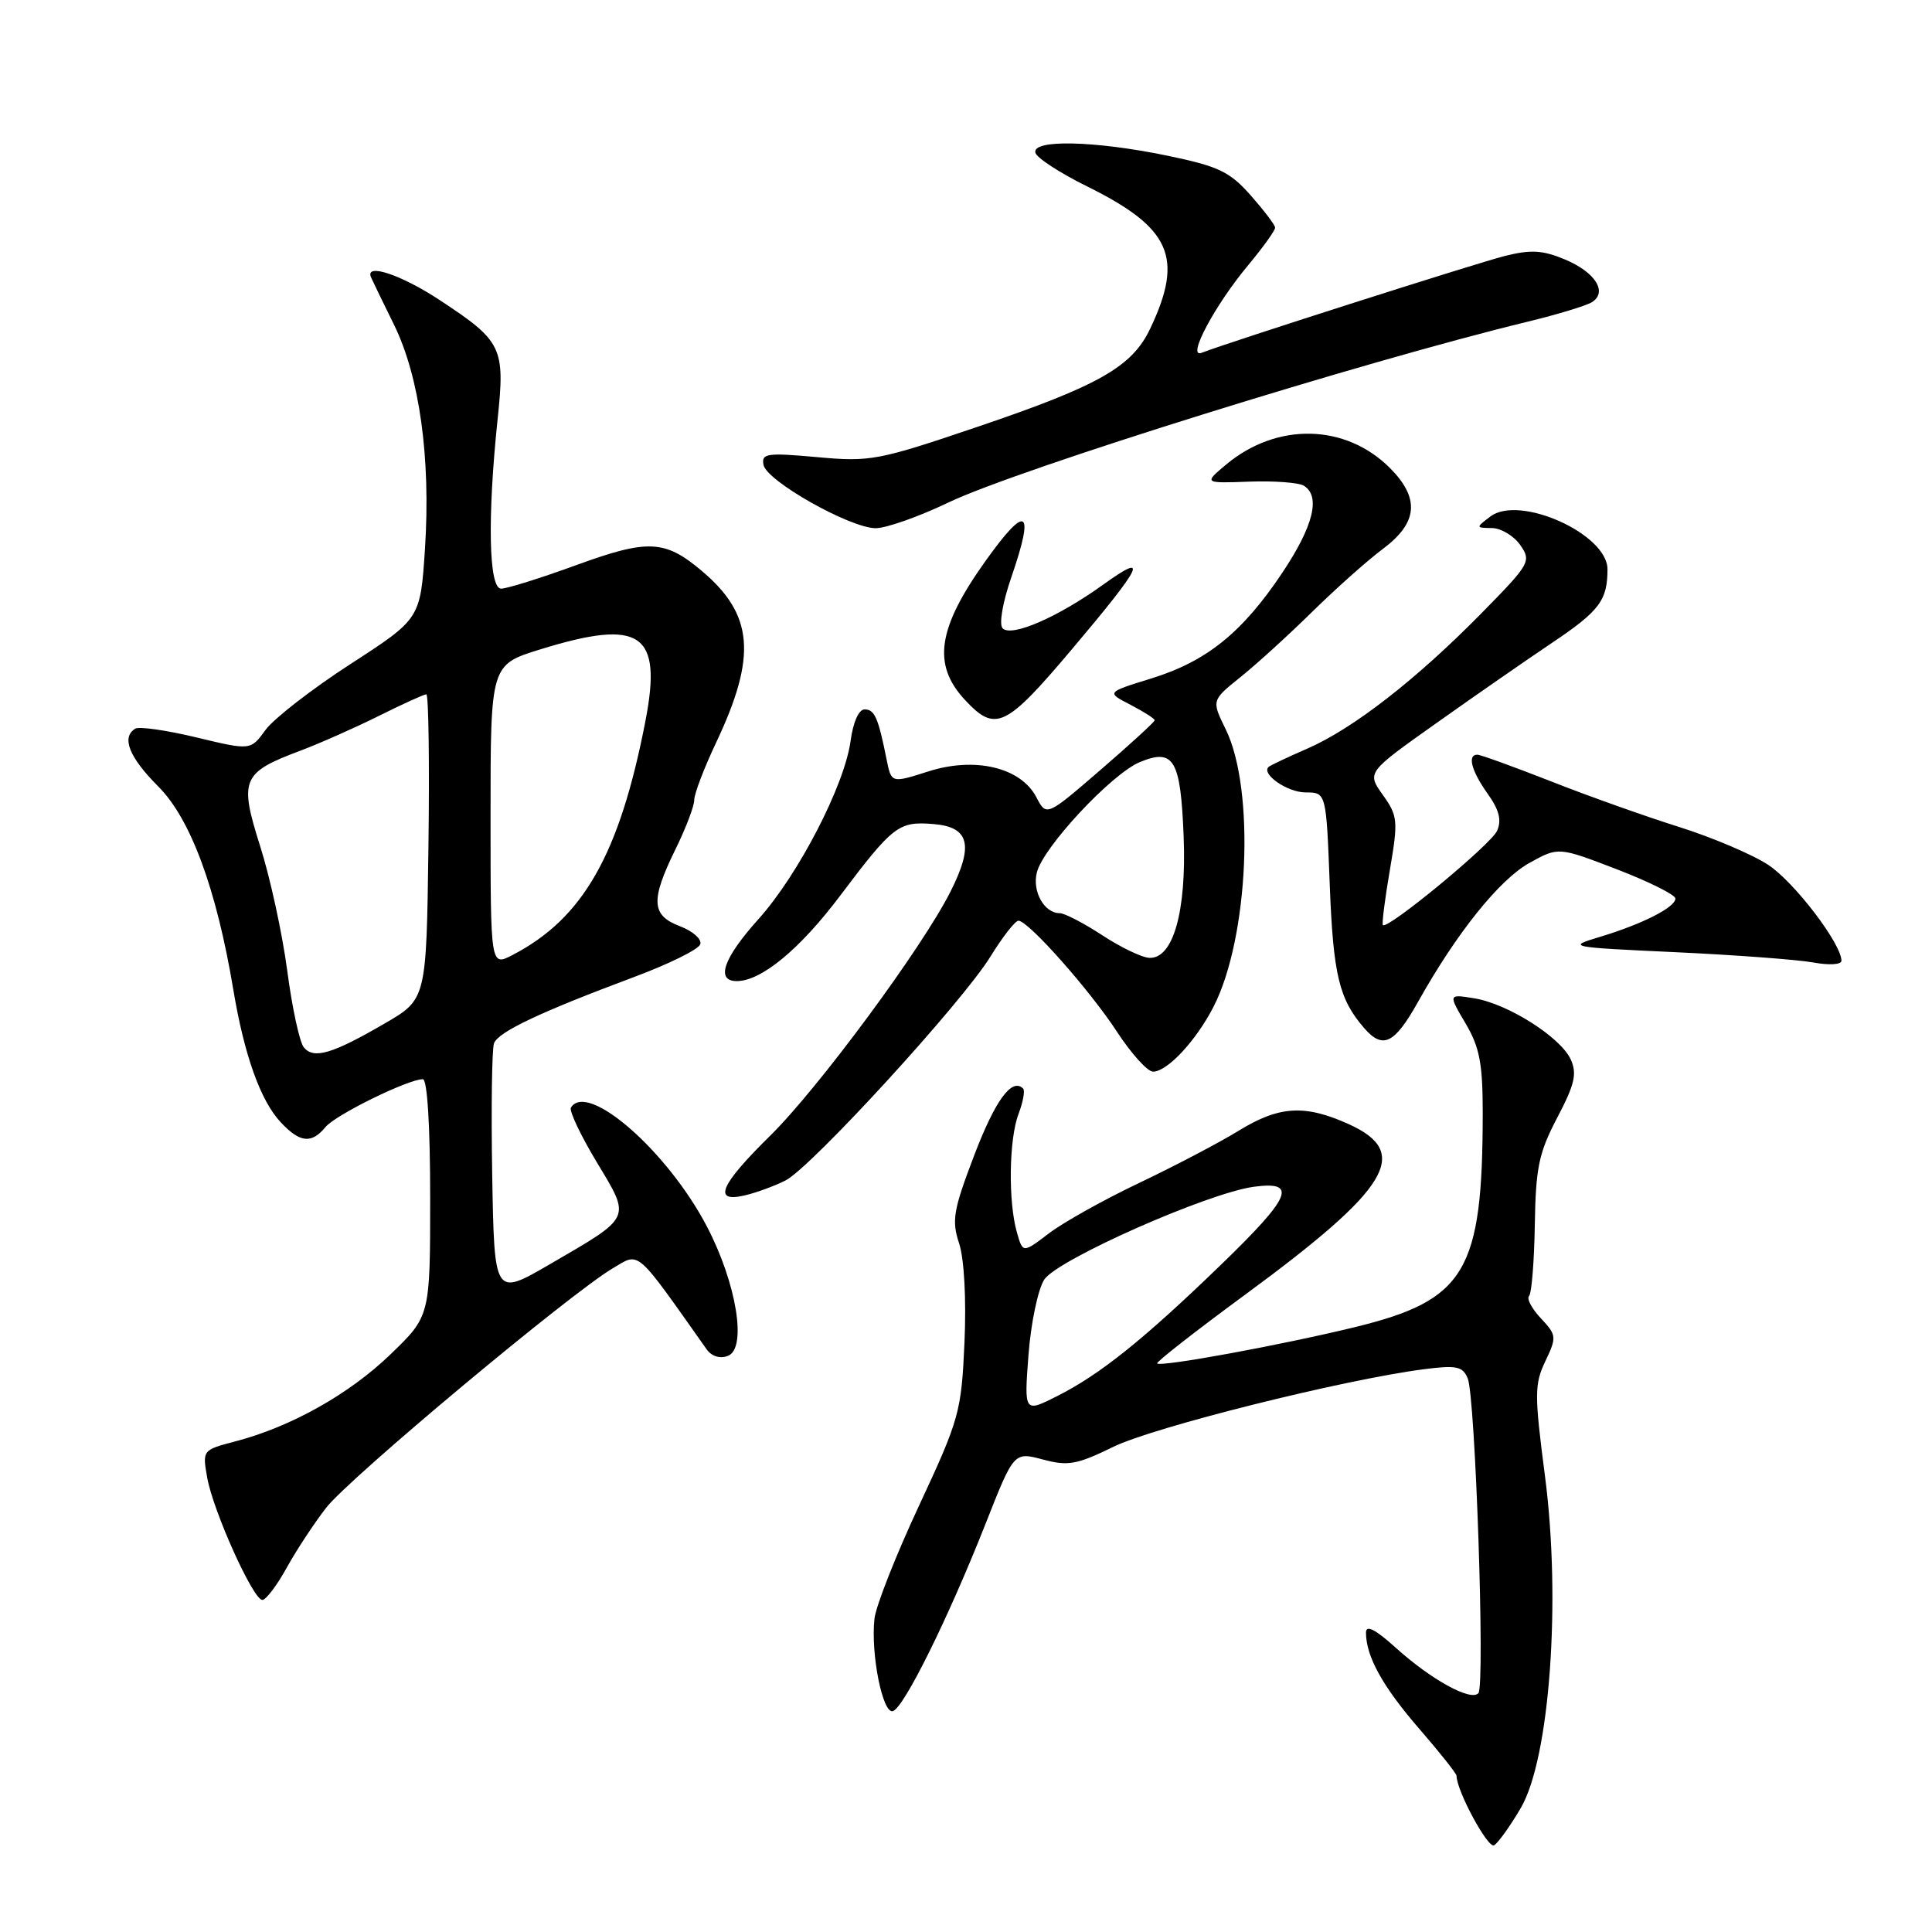 <?xml version="1.0" encoding="UTF-8" standalone="no"?>
<!DOCTYPE svg PUBLIC "-//W3C//DTD SVG 1.1//EN" "http://www.w3.org/Graphics/SVG/1.1/DTD/svg11.dtd" >
<svg xmlns="http://www.w3.org/2000/svg" xmlns:xlink="http://www.w3.org/1999/xlink" version="1.1" viewBox="0 0 256 256">
 <g >
 <path fill="currentColor"
d=" M 201.51 239.57 C 205.35 233.02 206.87 212.12 204.72 195.61 C 203.31 184.76 203.31 183.42 204.77 180.36 C 206.29 177.17 206.26 176.91 204.17 174.68 C 202.97 173.40 202.26 172.07 202.61 171.73 C 202.95 171.38 203.29 167.14 203.37 162.30 C 203.49 154.73 203.90 152.75 206.34 148.10 C 208.66 143.69 208.99 142.27 208.13 140.38 C 206.78 137.43 199.80 133.00 195.34 132.28 C 191.90 131.72 191.90 131.72 194.19 135.60 C 196.06 138.77 196.47 140.92 196.47 147.48 C 196.45 168.50 194.19 172.28 179.50 175.86 C 169.72 178.24 153.82 181.16 153.33 180.66 C 153.16 180.49 158.44 176.36 165.07 171.49 C 184.16 157.45 187.03 152.73 178.75 148.97 C 172.90 146.32 169.50 146.52 164.11 149.84 C 161.57 151.40 155.68 154.49 151.00 156.72 C 146.32 158.94 140.93 161.95 139.01 163.41 C 135.53 166.06 135.53 166.06 134.74 163.28 C 133.58 159.21 133.69 150.93 134.96 147.61 C 135.56 146.02 135.84 144.50 135.57 144.24 C 134.09 142.76 131.88 145.77 129.09 153.08 C 126.32 160.34 126.08 161.72 127.09 164.76 C 127.76 166.81 128.05 172.13 127.80 177.85 C 127.39 187.07 127.13 188.03 121.78 199.50 C 118.70 206.10 116.04 212.85 115.87 214.50 C 115.36 219.19 116.97 227.18 118.32 226.73 C 119.81 226.23 125.66 214.39 130.58 201.94 C 134.35 192.37 134.35 192.37 138.18 193.39 C 141.52 194.29 142.70 194.07 147.53 191.71 C 152.83 189.11 177.98 182.82 188.60 181.44 C 193.00 180.87 193.81 181.04 194.48 182.64 C 195.49 185.04 196.79 223.23 195.90 224.34 C 194.97 225.50 189.64 222.58 184.94 218.33 C 182.24 215.89 181.00 215.26 181.00 216.32 C 181.00 219.48 183.20 223.46 188.03 229.04 C 190.76 232.19 193.00 235.01 193.00 235.30 C 193.00 237.29 197.18 245.01 197.98 244.51 C 198.53 244.17 200.12 241.95 201.51 239.57 Z  M 37.98 207.75 C 39.27 205.41 41.64 201.82 43.23 199.77 C 46.31 195.82 75.60 171.35 81.22 168.04 C 84.81 165.91 84.10 165.30 93.61 178.76 C 94.28 179.72 95.39 180.07 96.45 179.66 C 99.01 178.68 97.61 170.06 93.66 162.50 C 88.44 152.52 77.83 143.24 75.65 146.76 C 75.39 147.18 76.93 150.43 79.07 153.99 C 83.63 161.57 83.83 161.14 72.82 167.54 C 65.50 171.79 65.50 171.79 65.22 155.68 C 65.07 146.83 65.18 138.97 65.46 138.24 C 66.04 136.72 71.60 134.10 83.94 129.49 C 88.59 127.76 92.57 125.80 92.79 125.12 C 93.02 124.45 91.80 123.38 90.10 122.73 C 86.29 121.29 86.18 119.30 89.52 112.50 C 90.87 109.75 91.99 106.83 91.99 106.00 C 92.00 105.17 93.30 101.75 94.89 98.40 C 100.32 86.92 99.86 81.42 92.96 75.62 C 88.09 71.52 85.85 71.42 76.36 74.88 C 71.65 76.60 67.17 78.00 66.40 78.00 C 64.76 78.00 64.57 68.60 65.94 55.51 C 66.94 46.02 66.54 45.21 58.26 39.76 C 53.11 36.37 48.30 34.79 49.17 36.76 C 49.35 37.18 50.71 39.99 52.20 43.01 C 55.60 49.93 57.09 60.70 56.31 72.74 C 55.70 81.99 55.70 81.99 46.44 87.99 C 41.34 91.29 36.28 95.22 35.19 96.71 C 33.21 99.44 33.21 99.44 26.02 97.71 C 22.07 96.76 18.42 96.24 17.92 96.55 C 16.05 97.70 17.11 100.34 20.96 104.20 C 25.26 108.49 28.69 117.79 30.92 131.17 C 32.36 139.80 34.53 145.88 37.21 148.72 C 39.75 151.43 41.27 151.59 43.13 149.34 C 44.46 147.72 54.08 143.00 56.03 143.00 C 56.62 143.00 57.00 149.20 57.00 158.69 C 57.00 174.39 57.00 174.39 51.75 179.45 C 46.27 184.74 38.55 189.07 31.15 191.00 C 26.83 192.13 26.81 192.16 27.46 195.82 C 28.26 200.27 33.55 212.00 34.76 212.00 C 35.24 212.00 36.69 210.09 37.98 207.75 Z  M 104.08 156.42 C 107.46 154.72 127.48 132.85 131.24 126.75 C 132.85 124.14 134.52 122.00 134.95 122.00 C 136.25 122.00 144.39 131.17 148.03 136.75 C 149.92 139.64 152.06 142.00 152.78 142.00 C 154.68 142.00 158.51 137.88 160.82 133.36 C 165.47 124.24 166.33 104.63 162.42 96.65 C 160.53 92.80 160.53 92.80 164.37 89.72 C 166.49 88.02 170.76 84.13 173.87 81.07 C 176.99 78.01 181.21 74.24 183.27 72.71 C 187.89 69.25 188.16 66.01 184.16 62.00 C 178.29 56.14 169.21 55.94 162.50 61.53 C 159.50 64.04 159.50 64.04 165.52 63.82 C 168.83 63.70 172.09 63.94 172.77 64.36 C 175.02 65.75 174.04 69.71 169.92 75.88 C 164.63 83.81 159.88 87.64 152.55 89.90 C 146.59 91.74 146.59 91.74 149.80 93.39 C 151.56 94.31 153.00 95.22 153.00 95.44 C 153.00 95.65 149.77 98.61 145.83 102.01 C 138.66 108.20 138.66 108.20 137.32 105.63 C 135.25 101.68 129.19 100.24 123.00 102.22 C 118.11 103.78 118.11 103.78 117.48 100.64 C 116.37 95.08 115.89 94.00 114.56 94.00 C 113.79 94.00 113.04 95.70 112.71 98.16 C 111.92 104.05 105.79 115.90 100.50 121.79 C 95.85 126.96 94.79 130.00 97.63 130.00 C 100.88 130.00 106.01 125.76 111.35 118.65 C 118.33 109.39 119.08 108.81 123.68 109.19 C 128.46 109.58 129.06 111.98 125.93 118.17 C 122.19 125.59 108.42 144.22 102.07 150.47 C 95.36 157.07 94.37 159.43 98.75 158.38 C 100.26 158.02 102.66 157.14 104.08 156.42 Z  M 187.90 132.75 C 193.00 123.63 198.69 116.54 202.66 114.34 C 206.50 112.21 206.50 112.21 214.25 115.19 C 218.51 116.83 222.00 118.57 222.00 119.06 C 222.00 120.22 217.64 122.44 212.00 124.14 C 207.59 125.47 207.78 125.51 222.00 126.17 C 229.97 126.54 238.19 127.16 240.25 127.53 C 242.35 127.92 244.00 127.82 244.00 127.31 C 244.00 125.05 237.75 116.87 234.30 114.60 C 232.21 113.22 226.90 110.97 222.50 109.58 C 218.10 108.20 210.45 105.48 205.51 103.53 C 200.56 101.59 196.17 100.00 195.76 100.00 C 194.40 100.00 194.96 102.13 197.12 105.17 C 198.65 107.31 199.00 108.69 198.37 110.09 C 197.56 111.91 183.87 123.21 183.24 122.58 C 183.09 122.42 183.50 119.14 184.16 115.30 C 185.28 108.74 185.22 108.12 183.23 105.33 C 181.11 102.35 181.11 102.35 190.31 95.83 C 195.36 92.24 202.26 87.46 205.62 85.20 C 211.93 80.97 213.00 79.56 213.00 75.43 C 213.00 70.76 201.35 65.51 197.48 68.44 C 195.53 69.92 195.53 69.94 197.69 69.97 C 198.90 69.99 200.59 71.00 201.44 72.22 C 202.94 74.37 202.75 74.70 196.25 81.31 C 187.64 90.06 179.30 96.54 173.26 99.18 C 170.64 100.32 168.32 101.42 168.11 101.61 C 167.05 102.54 170.58 105.00 172.99 105.00 C 175.73 105.00 175.73 105.00 176.20 117.26 C 176.66 129.21 177.44 132.41 180.78 136.25 C 183.25 139.08 184.78 138.32 187.90 132.75 Z  M 142.00 86.07 C 151.46 74.87 152.36 73.03 146.20 77.45 C 140.17 81.79 134.05 84.45 132.86 83.26 C 132.35 82.75 132.84 79.86 134.02 76.45 C 137.14 67.38 136.05 66.69 130.60 74.31 C 124.22 83.25 123.50 88.05 127.86 92.74 C 131.89 97.08 133.25 96.43 142.00 86.07 Z  M 125.68 66.58 C 134.85 62.19 180.56 47.92 202.53 42.60 C 206.39 41.66 210.17 40.51 210.92 40.05 C 213.07 38.72 211.39 36.06 207.36 34.38 C 204.40 33.14 202.84 33.05 199.35 33.93 C 195.60 34.88 163.14 45.24 159.21 46.75 C 157.19 47.53 160.98 40.41 165.43 35.09 C 167.39 32.73 168.98 30.52 168.96 30.16 C 168.94 29.79 167.47 27.87 165.71 25.87 C 162.93 22.73 161.45 22.03 154.64 20.62 C 145.01 18.63 136.67 18.45 137.20 20.25 C 137.40 20.94 140.48 22.94 144.03 24.69 C 155.16 30.19 156.89 34.10 152.41 43.54 C 150.01 48.60 145.64 51.09 129.60 56.53 C 116.36 61.02 115.34 61.22 108.26 60.57 C 101.60 59.97 100.87 60.08 101.17 61.60 C 101.58 63.74 112.63 69.97 116.03 69.99 C 117.42 69.99 121.76 68.46 125.68 66.58 Z  M 136.28 179.53 C 136.60 175.31 137.54 170.83 138.37 169.55 C 140.11 166.90 160.05 158.07 166.16 157.25 C 172.01 156.47 171.11 158.57 161.75 167.62 C 151.51 177.52 145.77 182.12 140.10 184.98 C 135.70 187.20 135.70 187.20 136.28 179.53 Z  M 40.25 138.77 C 39.69 138.07 38.70 133.50 38.06 128.61 C 37.41 123.73 35.81 116.32 34.48 112.15 C 31.67 103.28 32.04 102.38 39.80 99.47 C 42.38 98.50 47.07 96.42 50.22 94.85 C 53.37 93.28 56.19 92.00 56.49 92.00 C 56.79 92.00 56.92 101.09 56.77 112.20 C 56.50 132.40 56.50 132.40 51.00 135.60 C 44.04 139.65 41.56 140.39 40.25 138.77 Z  M 65.00 108.07 C 65.00 88.08 65.00 88.08 71.61 86.04 C 84.93 81.92 87.78 83.86 85.53 95.50 C 82.10 113.21 77.28 121.70 67.88 126.56 C 65.00 128.05 65.00 128.05 65.00 108.07 Z  M 146.05 123.92 C 143.60 122.32 141.07 121.00 140.42 121.00 C 138.37 121.00 136.75 118.12 137.39 115.60 C 138.23 112.24 147.30 102.53 151.04 100.98 C 155.55 99.12 156.44 100.64 156.84 110.86 C 157.23 120.77 155.45 127.06 152.30 126.92 C 151.31 126.88 148.50 125.53 146.05 123.92 Z "/>
</g>
</svg>
